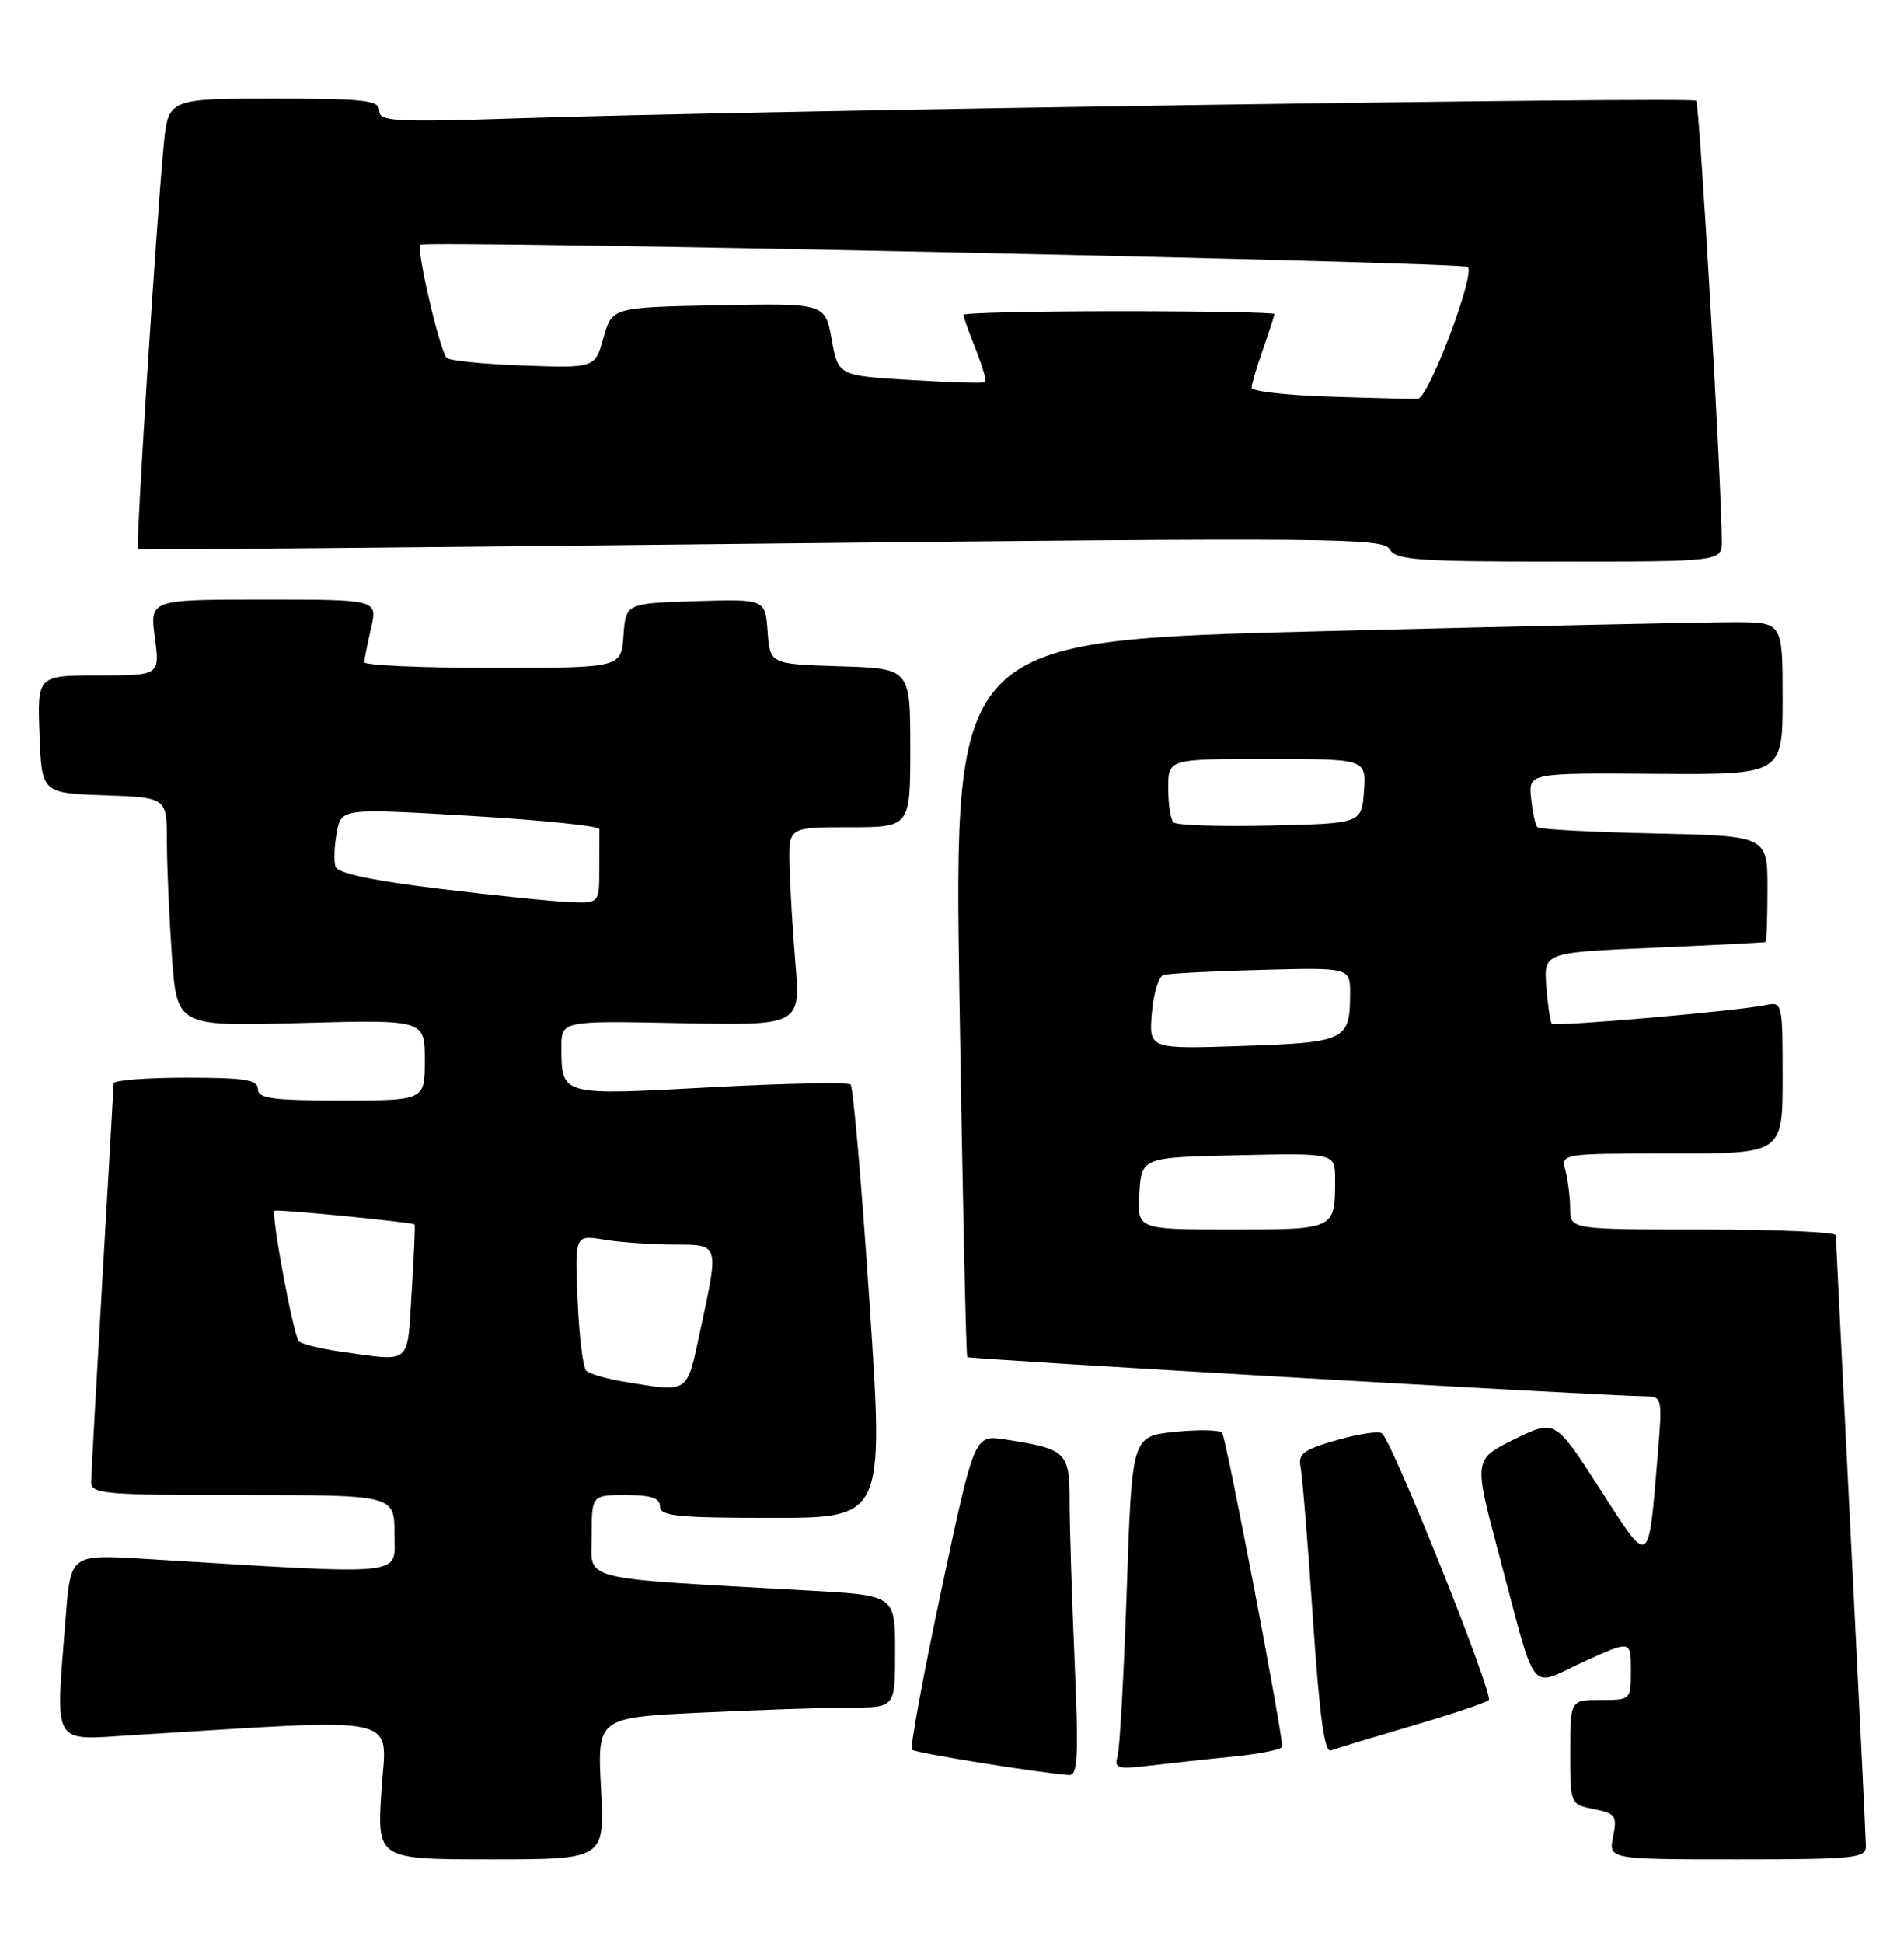 <?xml version="1.0" encoding="UTF-8" standalone="no"?>
<!DOCTYPE svg PUBLIC "-//W3C//DTD SVG 1.1//EN" "http://www.w3.org/Graphics/SVG/1.1/DTD/svg11.dtd" >
<svg xmlns="http://www.w3.org/2000/svg" xmlns:xlink="http://www.w3.org/1999/xlink" version="1.1" viewBox="0 0 251 256">
 <g >
 <path fill="currentColor"
d=" M 79.23 235.66 C 78.74 226.32 78.74 226.32 92.53 225.66 C 100.11 225.30 108.95 225.00 112.16 225.00 C 118.00 225.00 118.00 225.00 118.00 217.61 C 118.00 210.22 118.00 210.22 106.75 209.59 C 75.68 207.85 78.00 208.43 78.00 202.39 C 78.00 197.00 78.00 197.00 82.50 197.00 C 85.83 197.00 87.00 197.39 87.00 198.50 C 87.00 199.77 89.31 200.00 101.76 200.00 C 116.52 200.00 116.52 200.00 114.63 171.75 C 113.60 156.21 112.47 143.23 112.13 142.90 C 111.78 142.58 103.46 142.74 93.63 143.27 C 73.81 144.34 74.04 144.41 74.01 138.00 C 74.00 134.50 74.00 134.50 89.77 134.82 C 105.54 135.13 105.54 135.13 104.85 126.82 C 104.47 122.24 104.12 116.36 104.08 113.75 C 104.00 109.00 104.00 109.00 112.00 109.00 C 120.00 109.00 120.00 109.00 120.00 98.54 C 120.00 88.08 120.00 88.08 110.75 87.79 C 101.50 87.50 101.50 87.50 101.19 83.21 C 100.88 78.93 100.88 78.93 91.69 79.21 C 82.50 79.50 82.50 79.50 82.19 83.75 C 81.89 88.00 81.89 88.00 64.94 88.00 C 55.62 88.00 48.01 87.66 48.02 87.25 C 48.04 86.84 48.44 84.81 48.92 82.75 C 49.79 79.00 49.79 79.00 34.77 79.00 C 19.74 79.00 19.74 79.00 20.41 84.00 C 21.07 89.00 21.07 89.00 12.99 89.00 C 4.92 89.00 4.92 89.00 5.21 96.75 C 5.50 104.50 5.50 104.50 13.75 104.79 C 22.00 105.08 22.00 105.08 22.00 110.89 C 22.00 114.08 22.30 120.87 22.66 125.97 C 23.32 135.25 23.32 135.25 39.66 134.80 C 56.00 134.36 56.00 134.36 56.00 139.68 C 56.00 145.00 56.00 145.00 45.00 145.00 C 35.89 145.00 34.00 144.74 34.00 143.50 C 34.00 142.27 32.28 142.00 24.50 142.00 C 19.27 142.00 14.99 142.34 14.98 142.75 C 14.97 143.16 14.31 154.75 13.50 168.50 C 12.70 182.25 12.03 194.29 12.02 195.25 C 12.00 196.86 13.61 197.00 32.00 197.00 C 52.00 197.00 52.00 197.00 52.00 202.12 C 52.00 207.78 54.35 207.55 18.91 205.39 C 9.31 204.81 9.31 204.81 8.66 213.15 C 7.31 230.46 6.63 229.30 17.75 228.62 C 53.85 226.41 50.95 225.77 50.29 235.88 C 49.70 245.00 49.70 245.00 64.71 245.00 C 79.72 245.00 79.72 245.00 79.23 235.66 Z  M 245.98 243.25 C 245.97 242.29 245.08 223.95 243.99 202.50 C 242.91 181.05 242.02 163.16 242.01 162.75 C 242.01 162.34 234.12 162.00 224.50 162.00 C 207.00 162.00 207.00 162.00 206.99 159.25 C 206.98 157.74 206.70 155.49 206.37 154.25 C 205.77 152.00 205.77 152.00 220.38 152.00 C 235.00 152.00 235.00 152.00 235.00 141.98 C 235.00 132.12 234.97 131.97 232.75 132.44 C 229.12 133.22 204.98 135.31 204.57 134.89 C 204.37 134.67 204.04 132.47 203.85 130.00 C 203.50 125.50 203.50 125.50 218.00 124.88 C 225.97 124.53 232.61 124.19 232.75 124.13 C 232.89 124.06 233.00 120.88 233.00 117.07 C 233.00 110.14 233.00 110.14 218.08 109.82 C 209.87 109.64 202.94 109.28 202.67 109.00 C 202.40 108.72 202.03 107.00 201.84 105.17 C 201.50 101.84 201.50 101.84 218.25 101.96 C 235.00 102.08 235.00 102.08 235.00 92.04 C 235.00 82.00 235.00 82.00 228.75 81.98 C 225.31 81.97 200.73 82.50 174.13 83.17 C 125.75 84.39 125.75 84.39 126.48 131.45 C 126.89 157.33 127.35 178.64 127.51 178.82 C 127.77 179.10 211.13 183.92 216.84 183.98 C 219.14 184.00 219.16 184.12 218.53 191.75 C 217.28 206.72 217.58 206.55 210.89 196.16 C 205.01 187.02 205.01 187.02 199.64 189.65 C 194.26 192.29 194.26 192.29 197.59 204.77 C 202.71 223.97 201.41 222.32 208.75 218.97 C 215.00 216.12 215.00 216.12 215.00 220.06 C 215.00 223.99 214.99 224.00 211.00 224.00 C 207.00 224.00 207.00 224.00 207.00 230.88 C 207.00 237.75 207.00 237.75 210.12 238.38 C 212.98 238.95 213.20 239.26 212.65 242.00 C 212.05 245.00 212.05 245.00 229.03 245.00 C 244.53 245.00 246.00 244.85 245.98 243.25 Z  M 141.66 218.84 C 141.30 210.50 141.00 201.04 141.00 197.82 C 141.00 191.30 140.60 190.92 132.47 189.67 C 128.45 189.05 128.45 189.05 124.09 209.55 C 121.69 220.83 119.95 230.28 120.22 230.55 C 120.64 230.98 136.73 233.57 140.91 233.89 C 142.08 233.98 142.21 231.54 141.66 218.84 Z  M 162.75 231.44 C 166.19 231.09 169.01 230.51 169.02 230.15 C 169.09 228.37 161.63 189.40 161.10 188.80 C 160.77 188.41 157.96 188.36 154.86 188.68 C 149.22 189.26 149.22 189.26 148.54 209.38 C 148.16 220.45 147.62 230.34 147.33 231.36 C 146.85 233.04 147.26 233.16 151.65 232.64 C 154.32 232.33 159.31 231.78 162.75 231.44 Z  M 186.07 227.43 C 191.26 225.91 195.84 224.38 196.26 224.02 C 196.97 223.42 183.69 190.23 182.19 188.88 C 181.81 188.53 179.14 188.93 176.26 189.75 C 171.78 191.03 171.09 191.56 171.46 193.37 C 171.69 194.54 172.42 203.51 173.08 213.30 C 173.95 226.20 174.60 230.98 175.46 230.65 C 176.11 230.40 180.89 228.96 186.07 227.43 Z  M 226.98 71.25 C 226.93 63.30 224.05 13.71 223.61 13.27 C 223.06 12.73 98.95 14.58 68.25 15.59 C 51.97 16.12 50.00 16.01 50.00 14.59 C 50.00 13.21 48.15 13.00 36.08 13.00 C 22.16 13.00 22.16 13.00 21.57 19.25 C 20.55 30.05 17.87 72.21 18.19 72.38 C 18.36 72.47 55.35 72.14 100.39 71.64 C 175.59 70.82 182.35 70.88 183.19 72.37 C 183.99 73.80 186.77 74.00 205.55 74.00 C 227.00 74.00 227.00 74.00 226.98 71.25 Z  M 82.27 182.06 C 79.94 181.68 77.69 181.02 77.27 180.60 C 76.85 180.18 76.34 175.98 76.14 171.27 C 75.78 162.70 75.78 162.70 79.64 163.34 C 81.76 163.69 85.86 163.98 88.75 163.99 C 94.88 164.00 94.80 163.74 92.33 175.23 C 90.49 183.79 90.95 183.48 82.27 182.06 Z  M 44.79 178.08 C 42.20 177.71 39.78 177.11 39.40 176.73 C 38.68 176.01 35.69 159.93 36.20 159.53 C 36.50 159.29 54.36 161.05 54.66 161.34 C 54.75 161.43 54.57 165.44 54.27 170.25 C 53.65 180.05 54.42 179.42 44.79 178.08 Z  M 58.08 117.13 C 49.12 116.04 44.51 115.07 44.23 114.20 C 43.99 113.48 44.07 111.45 44.40 109.70 C 44.99 106.50 44.99 106.50 62.01 107.50 C 71.38 108.05 79.03 108.84 79.02 109.25 C 79.01 109.66 79.00 112.03 79.00 114.50 C 79.00 119.00 79.00 119.00 75.25 118.88 C 73.19 118.81 65.46 118.02 58.08 117.13 Z  M 150.20 157.25 C 150.50 152.50 150.50 152.50 163.25 152.22 C 176.00 151.94 176.00 151.94 176.00 155.39 C 176.00 162.03 176.06 162.00 162.34 162.00 C 149.89 162.00 149.89 162.00 150.20 157.25 Z  M 151.84 133.54 C 152.05 130.96 152.73 128.69 153.36 128.48 C 153.99 128.28 159.79 127.97 166.25 127.80 C 178.00 127.49 178.00 127.49 177.98 130.99 C 177.96 137.09 177.40 137.36 163.80 137.82 C 151.47 138.23 151.47 138.23 151.84 133.54 Z  M 154.70 108.36 C 154.31 107.98 154.00 105.94 154.00 103.83 C 154.00 100.00 154.00 100.00 167.06 100.00 C 180.11 100.00 180.11 100.00 179.81 104.25 C 179.50 108.50 179.50 108.50 167.45 108.78 C 160.82 108.93 155.08 108.75 154.70 108.36 Z  M 175.25 52.26 C 169.61 52.08 165.00 51.55 165.00 51.09 C 165.00 50.63 165.68 48.34 166.50 46.00 C 167.32 43.66 168.00 41.58 168.00 41.37 C 168.00 41.17 158.78 41.00 147.50 41.00 C 136.22 41.00 127.00 41.22 127.00 41.48 C 127.00 41.74 127.73 43.79 128.63 46.02 C 129.52 48.26 130.08 50.21 129.88 50.36 C 129.67 50.52 125.23 50.39 120.01 50.07 C 110.51 49.50 110.51 49.50 109.64 44.72 C 108.77 39.95 108.77 39.95 94.73 40.22 C 80.68 40.50 80.68 40.50 79.56 44.50 C 78.43 48.50 78.43 48.50 68.97 48.16 C 63.76 47.97 59.22 47.52 58.89 47.16 C 57.95 46.15 54.85 32.82 55.41 32.25 C 56.03 31.63 192.86 34.52 193.51 35.17 C 194.50 36.17 188.30 52.50 186.91 52.55 C 186.13 52.57 180.89 52.45 175.25 52.26 Z "/>
</g>
</svg>